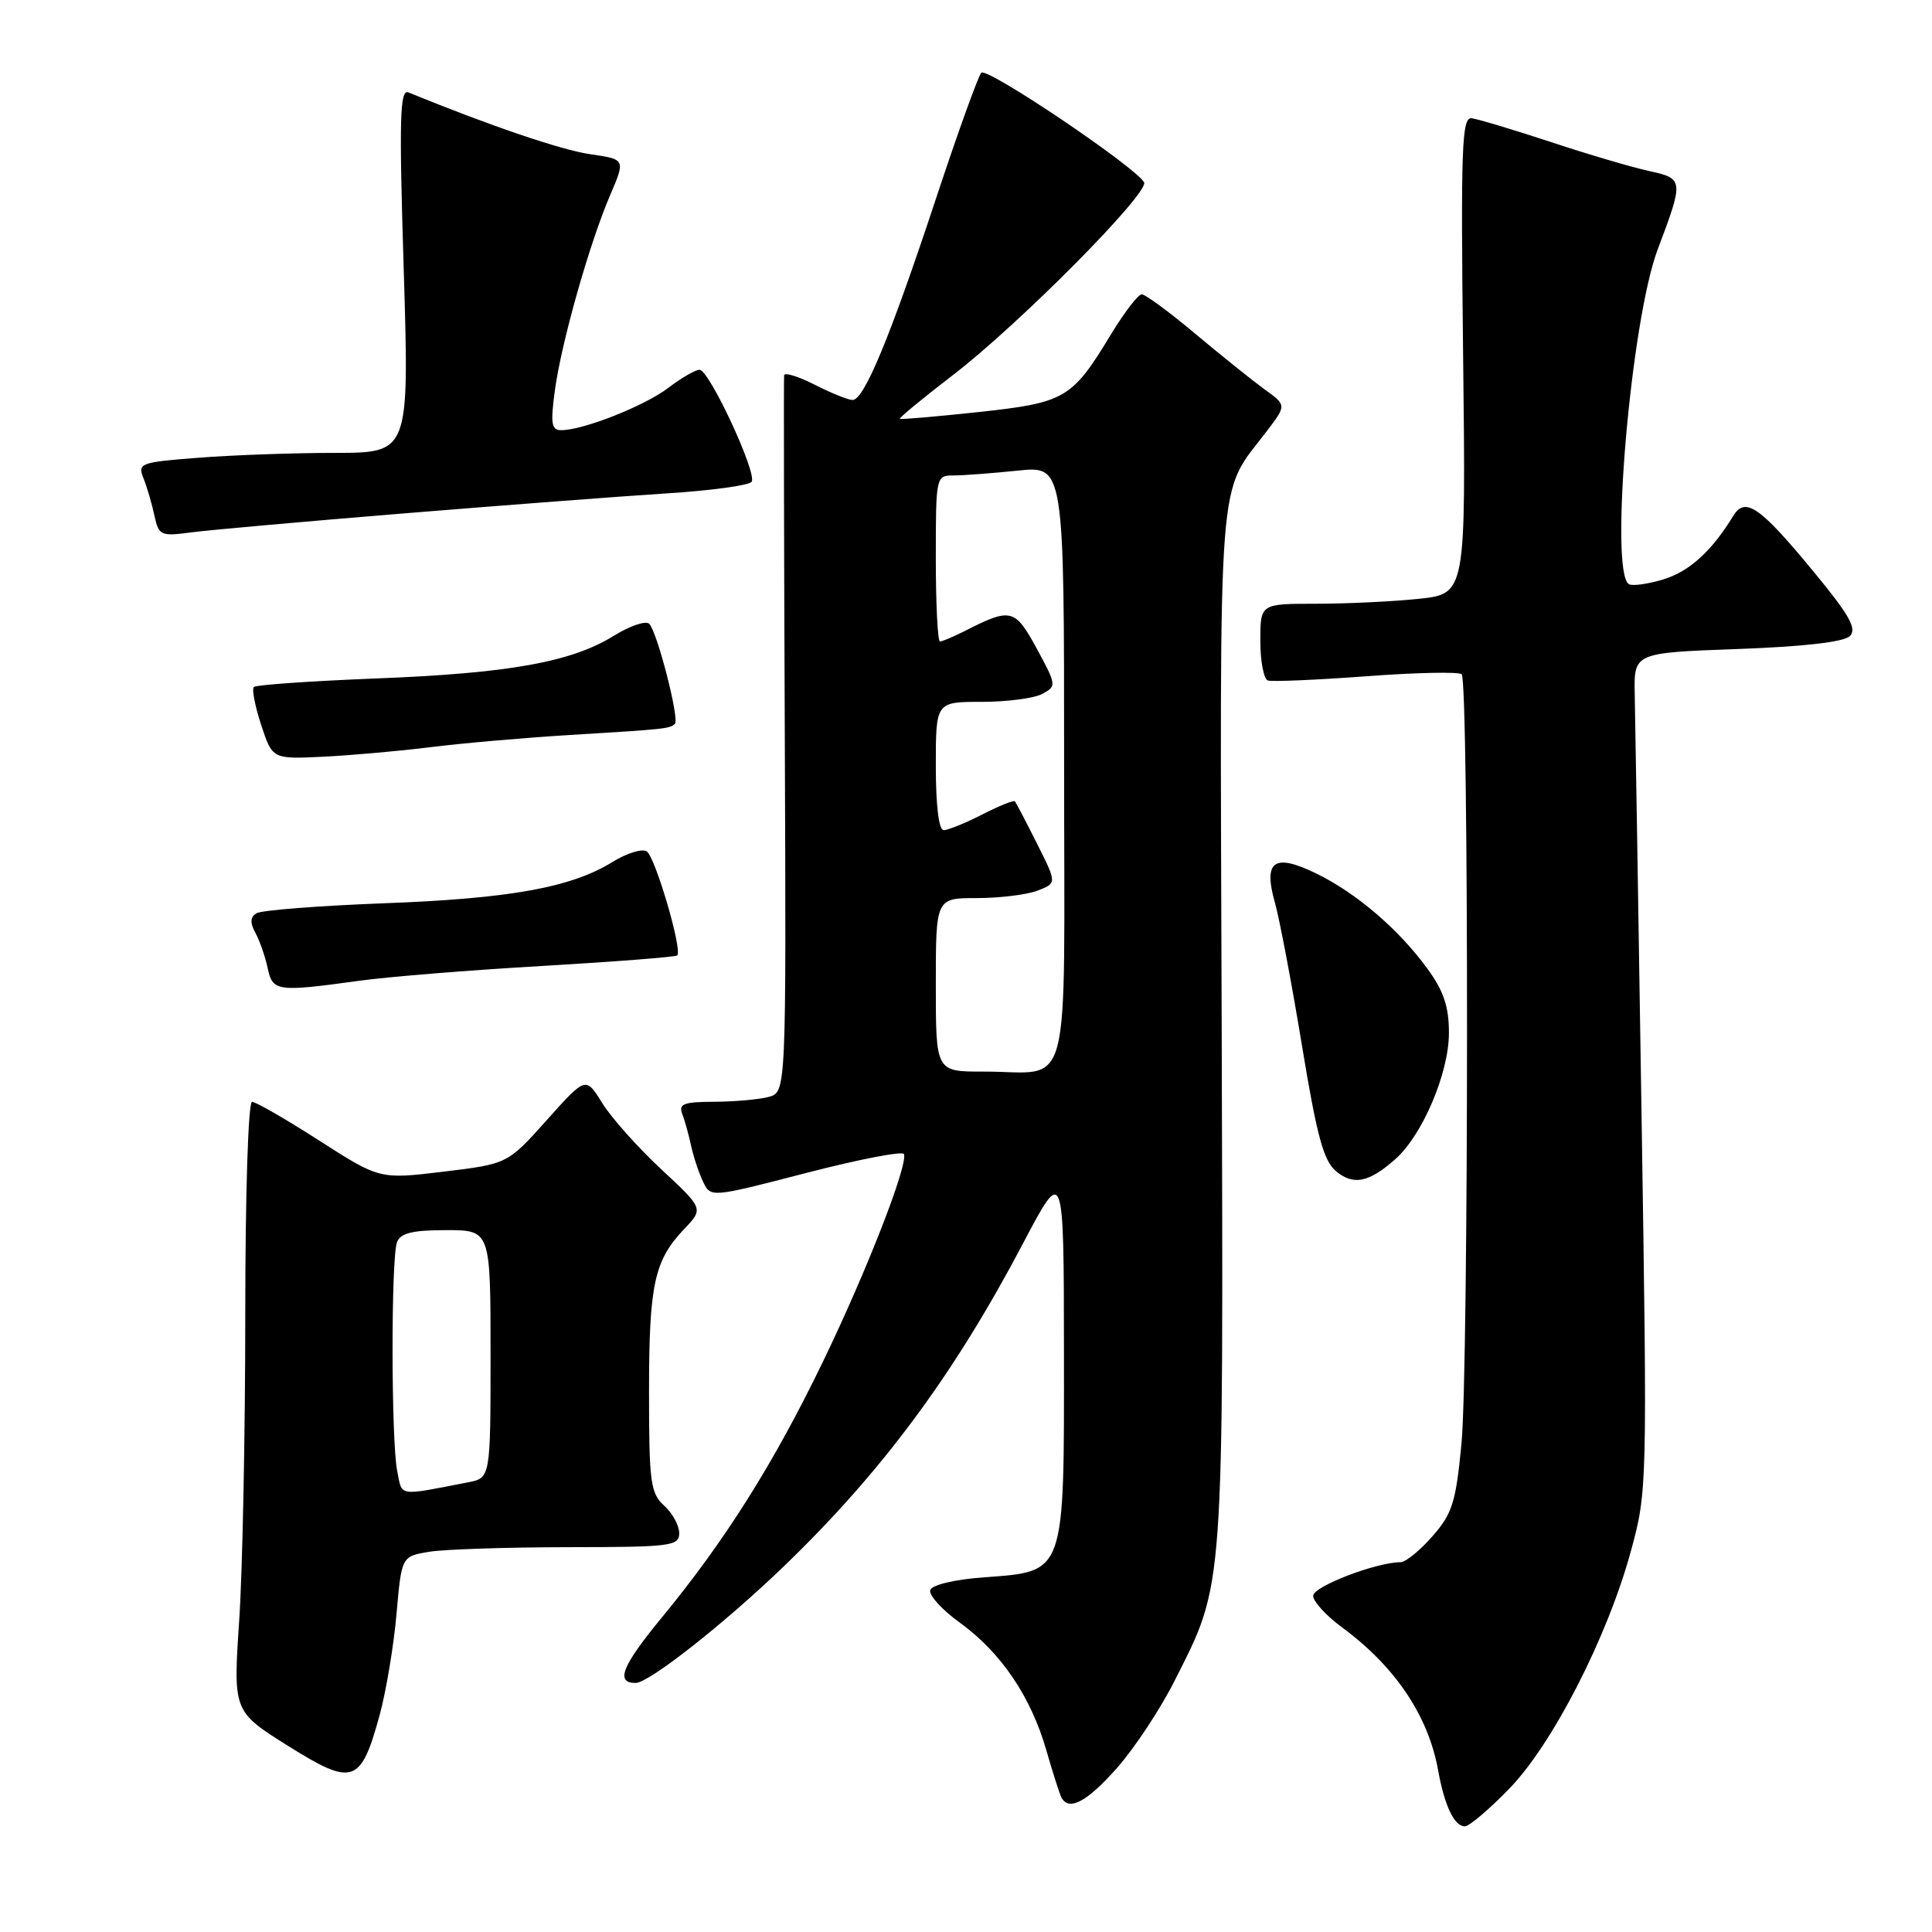 <?xml version="1.0" encoding="UTF-8" standalone="no"?>
<!DOCTYPE svg PUBLIC "-//W3C//DTD SVG 1.1//EN" "http://www.w3.org/Graphics/SVG/1.1/DTD/svg11.dtd" >
<svg xmlns="http://www.w3.org/2000/svg" xmlns:xlink="http://www.w3.org/1999/xlink" version="1.1" viewBox="0 0 256 256">
 <g >
 <path fill="currentColor"
d=" M 199.94 237.06 C 205.72 231.13 212.99 216.94 216.11 205.50 C 218.27 197.58 218.28 197.00 217.51 147.50 C 217.08 120.00 216.68 95.03 216.61 92.00 C 216.50 86.50 216.50 86.50 230.20 86.00 C 239.03 85.68 244.34 85.07 245.12 84.28 C 246.08 83.32 245.07 81.52 240.42 75.88 C 233.19 67.10 231.25 65.75 229.65 68.38 C 226.82 73.02 223.87 75.71 220.41 76.77 C 218.35 77.40 216.29 77.68 215.83 77.40 C 213.23 75.79 216.10 42.45 219.66 33.03 C 223.13 23.84 223.11 23.66 218.50 22.66 C 216.30 22.18 210.45 20.46 205.50 18.82 C 200.55 17.19 195.82 15.77 195.00 15.67 C 193.69 15.52 193.55 19.46 193.87 47.10 C 194.24 78.69 194.24 78.69 187.97 79.35 C 184.53 79.71 178.40 80.00 174.35 80.00 C 167.00 80.00 167.00 80.00 167.00 84.92 C 167.00 87.62 167.45 89.98 168.00 90.17 C 168.54 90.35 174.40 90.10 181.02 89.61 C 187.63 89.11 193.33 89.00 193.68 89.34 C 194.64 90.31 194.62 181.25 193.65 191.32 C 192.91 199.08 192.44 200.56 189.80 203.57 C 188.15 205.46 186.25 207.00 185.58 207.00 C 182.37 207.00 174.00 210.22 174.00 211.45 C 174.00 212.21 175.73 214.10 177.86 215.66 C 184.87 220.83 189.24 227.32 190.55 234.53 C 191.41 239.29 192.70 242.00 194.10 242.00 C 194.67 242.00 197.29 239.78 199.94 237.06 Z  M 148.02 234.25 C 150.33 231.64 153.75 226.46 155.62 222.75 C 162.27 209.57 162.11 211.78 161.88 136.00 C 161.64 60.36 161.22 65.86 167.88 57.10 C 170.47 53.69 170.47 53.69 167.57 51.60 C 165.98 50.44 161.86 47.14 158.41 44.25 C 154.97 41.36 151.76 39.00 151.29 39.00 C 150.81 39.00 148.95 41.43 147.15 44.40 C 142.04 52.83 141.14 53.36 129.66 54.60 C 124.07 55.20 119.38 55.60 119.23 55.50 C 119.09 55.39 122.24 52.79 126.23 49.73 C 135.07 42.95 152.40 25.46 151.59 24.14 C 150.24 21.96 130.76 8.85 130.03 9.64 C 129.60 10.11 126.87 17.70 123.96 26.50 C 117.94 44.69 114.50 53.00 112.97 53.00 C 112.39 53.00 110.14 52.09 107.96 50.98 C 105.78 49.87 103.95 49.31 103.90 49.73 C 103.84 50.15 103.88 71.70 103.99 97.61 C 104.18 144.72 104.18 144.72 101.84 145.35 C 100.55 145.69 97.31 145.98 94.64 145.99 C 90.61 146.00 89.89 146.27 90.40 147.59 C 90.73 148.47 91.27 150.38 91.58 151.84 C 91.90 153.30 92.61 155.45 93.17 156.60 C 94.18 158.70 94.18 158.70 106.84 155.42 C 113.80 153.62 119.63 152.49 119.78 152.92 C 120.32 154.40 114.80 168.54 109.01 180.50 C 102.51 193.94 96.05 204.19 87.67 214.36 C 82.41 220.75 81.51 223.00 84.22 223.00 C 85.99 223.00 95.92 215.19 103.84 207.57 C 116.87 195.02 126.41 182.14 135.55 164.77 C 140.96 154.50 140.96 154.50 140.98 179.14 C 141.00 208.79 141.21 208.20 130.42 209.00 C 126.46 209.29 123.49 210.00 123.26 210.70 C 123.05 211.35 124.81 213.30 127.18 215.01 C 132.63 218.95 136.61 224.82 138.65 231.94 C 139.53 235.00 140.44 237.84 140.68 238.25 C 141.70 240.00 144.09 238.70 148.02 234.25 Z  M 50.32 227.20 C 51.17 224.07 52.17 218.06 52.54 213.86 C 53.21 206.23 53.21 206.23 56.86 205.62 C 58.86 205.29 67.14 205.02 75.25 205.01 C 88.92 205.00 90.00 204.86 90.00 203.15 C 90.00 202.14 89.10 200.50 88.00 199.50 C 86.19 197.86 86.00 196.42 86.00 184.41 C 86.00 170.18 86.69 167.01 90.68 162.83 C 93.23 160.15 93.23 160.15 87.59 154.91 C 84.49 152.02 80.98 148.08 79.79 146.15 C 77.62 142.64 77.62 142.64 72.44 148.43 C 67.26 154.22 67.26 154.22 58.79 155.25 C 50.31 156.27 50.31 156.27 42.31 151.14 C 37.90 148.31 33.90 146.00 33.40 146.00 C 32.89 146.00 32.50 158.17 32.50 174.25 C 32.50 189.79 32.14 207.96 31.70 214.64 C 30.89 226.77 30.89 226.77 38.17 231.34 C 46.79 236.74 47.81 236.39 50.32 227.20 Z  M 184.88 153.60 C 188.47 150.44 191.98 142.19 191.99 136.90 C 192.00 133.43 191.31 131.34 189.17 128.40 C 185.38 123.17 179.73 118.33 174.39 115.73 C 168.81 113.02 167.36 114.06 168.94 119.63 C 169.54 121.76 171.15 130.25 172.51 138.50 C 174.49 150.54 175.38 153.83 177.04 155.20 C 179.35 157.11 181.38 156.69 184.88 153.60 Z  M 47.50 129.97 C 51.35 129.43 62.34 128.54 71.93 127.99 C 81.52 127.43 89.53 126.80 89.74 126.60 C 90.45 125.88 86.81 113.50 85.69 112.81 C 85.07 112.42 83.03 113.06 81.15 114.22 C 75.67 117.61 67.55 119.07 50.83 119.69 C 42.22 120.02 34.64 120.61 33.99 121.01 C 33.15 121.52 33.11 122.27 33.85 123.62 C 34.41 124.65 35.14 126.74 35.46 128.25 C 36.12 131.38 36.69 131.46 47.50 129.97 Z  M 57.00 99.01 C 61.12 98.49 69.45 97.76 75.50 97.39 C 88.21 96.62 88.78 96.56 89.43 95.90 C 90.05 95.28 87.10 83.77 86.03 82.66 C 85.59 82.21 83.49 82.91 81.36 84.23 C 75.73 87.73 67.49 89.21 49.83 89.90 C 41.20 90.24 33.92 90.75 33.64 91.03 C 33.35 91.31 33.79 93.58 34.61 96.07 C 36.10 100.59 36.10 100.59 42.80 100.27 C 46.49 100.09 52.88 99.52 57.00 99.01 Z  M 53.50 68.03 C 66.70 66.95 82.35 65.76 88.28 65.38 C 94.21 65.01 99.31 64.31 99.60 63.83 C 100.33 62.66 93.97 49.00 92.70 49.00 C 92.14 49.00 90.28 50.07 88.56 51.39 C 85.42 53.78 77.29 57.00 74.37 57.00 C 73.07 57.00 72.93 56.14 73.52 51.75 C 74.38 45.39 78.11 32.23 80.87 25.80 C 82.88 21.11 82.88 21.11 78.19 20.43 C 74.41 19.89 64.91 16.66 54.13 12.25 C 52.98 11.78 52.87 15.56 53.50 35.85 C 54.23 60.00 54.23 60.00 44.37 60.01 C 38.94 60.01 30.83 60.30 26.34 60.65 C 18.54 61.25 18.21 61.38 19.02 63.39 C 19.48 64.55 20.13 66.76 20.46 68.31 C 21.03 70.96 21.29 71.08 25.28 70.55 C 27.60 70.24 40.30 69.11 53.50 68.03 Z  M 124.00 130.50 C 124.00 119.00 124.00 119.00 129.43 119.00 C 132.42 119.00 136.04 118.56 137.46 118.02 C 140.05 117.03 140.05 117.03 137.40 111.77 C 135.95 108.87 134.63 106.36 134.48 106.18 C 134.32 106.00 132.37 106.79 130.14 107.93 C 127.91 109.07 125.61 110.00 125.04 110.00 C 124.40 110.00 124.00 106.72 124.00 101.50 C 124.00 93.00 124.00 93.00 130.07 93.00 C 133.40 93.00 137.02 92.53 138.10 91.95 C 140.02 90.92 140.00 90.78 137.37 85.93 C 134.47 80.62 133.96 80.49 127.80 83.63 C 126.31 84.38 124.85 85.00 124.55 85.00 C 124.25 85.00 124.00 80.05 124.00 74.00 C 124.00 63.12 124.02 63.00 126.35 63.00 C 127.65 63.00 131.47 62.71 134.85 62.36 C 141.00 61.72 141.00 61.72 141.00 101.24 C 141.00 146.54 142.21 141.96 130.25 141.99 C 124.00 142.00 124.00 142.00 124.00 130.50 Z  M 52.63 194.92 C 51.83 190.88 51.80 166.68 52.61 164.58 C 53.07 163.39 54.66 163.00 59.11 163.00 C 65.00 163.00 65.00 163.00 65.00 179.42 C 65.00 195.84 65.00 195.84 62.00 196.42 C 52.59 198.24 53.32 198.36 52.63 194.92 Z "/>
</g>
</svg>
